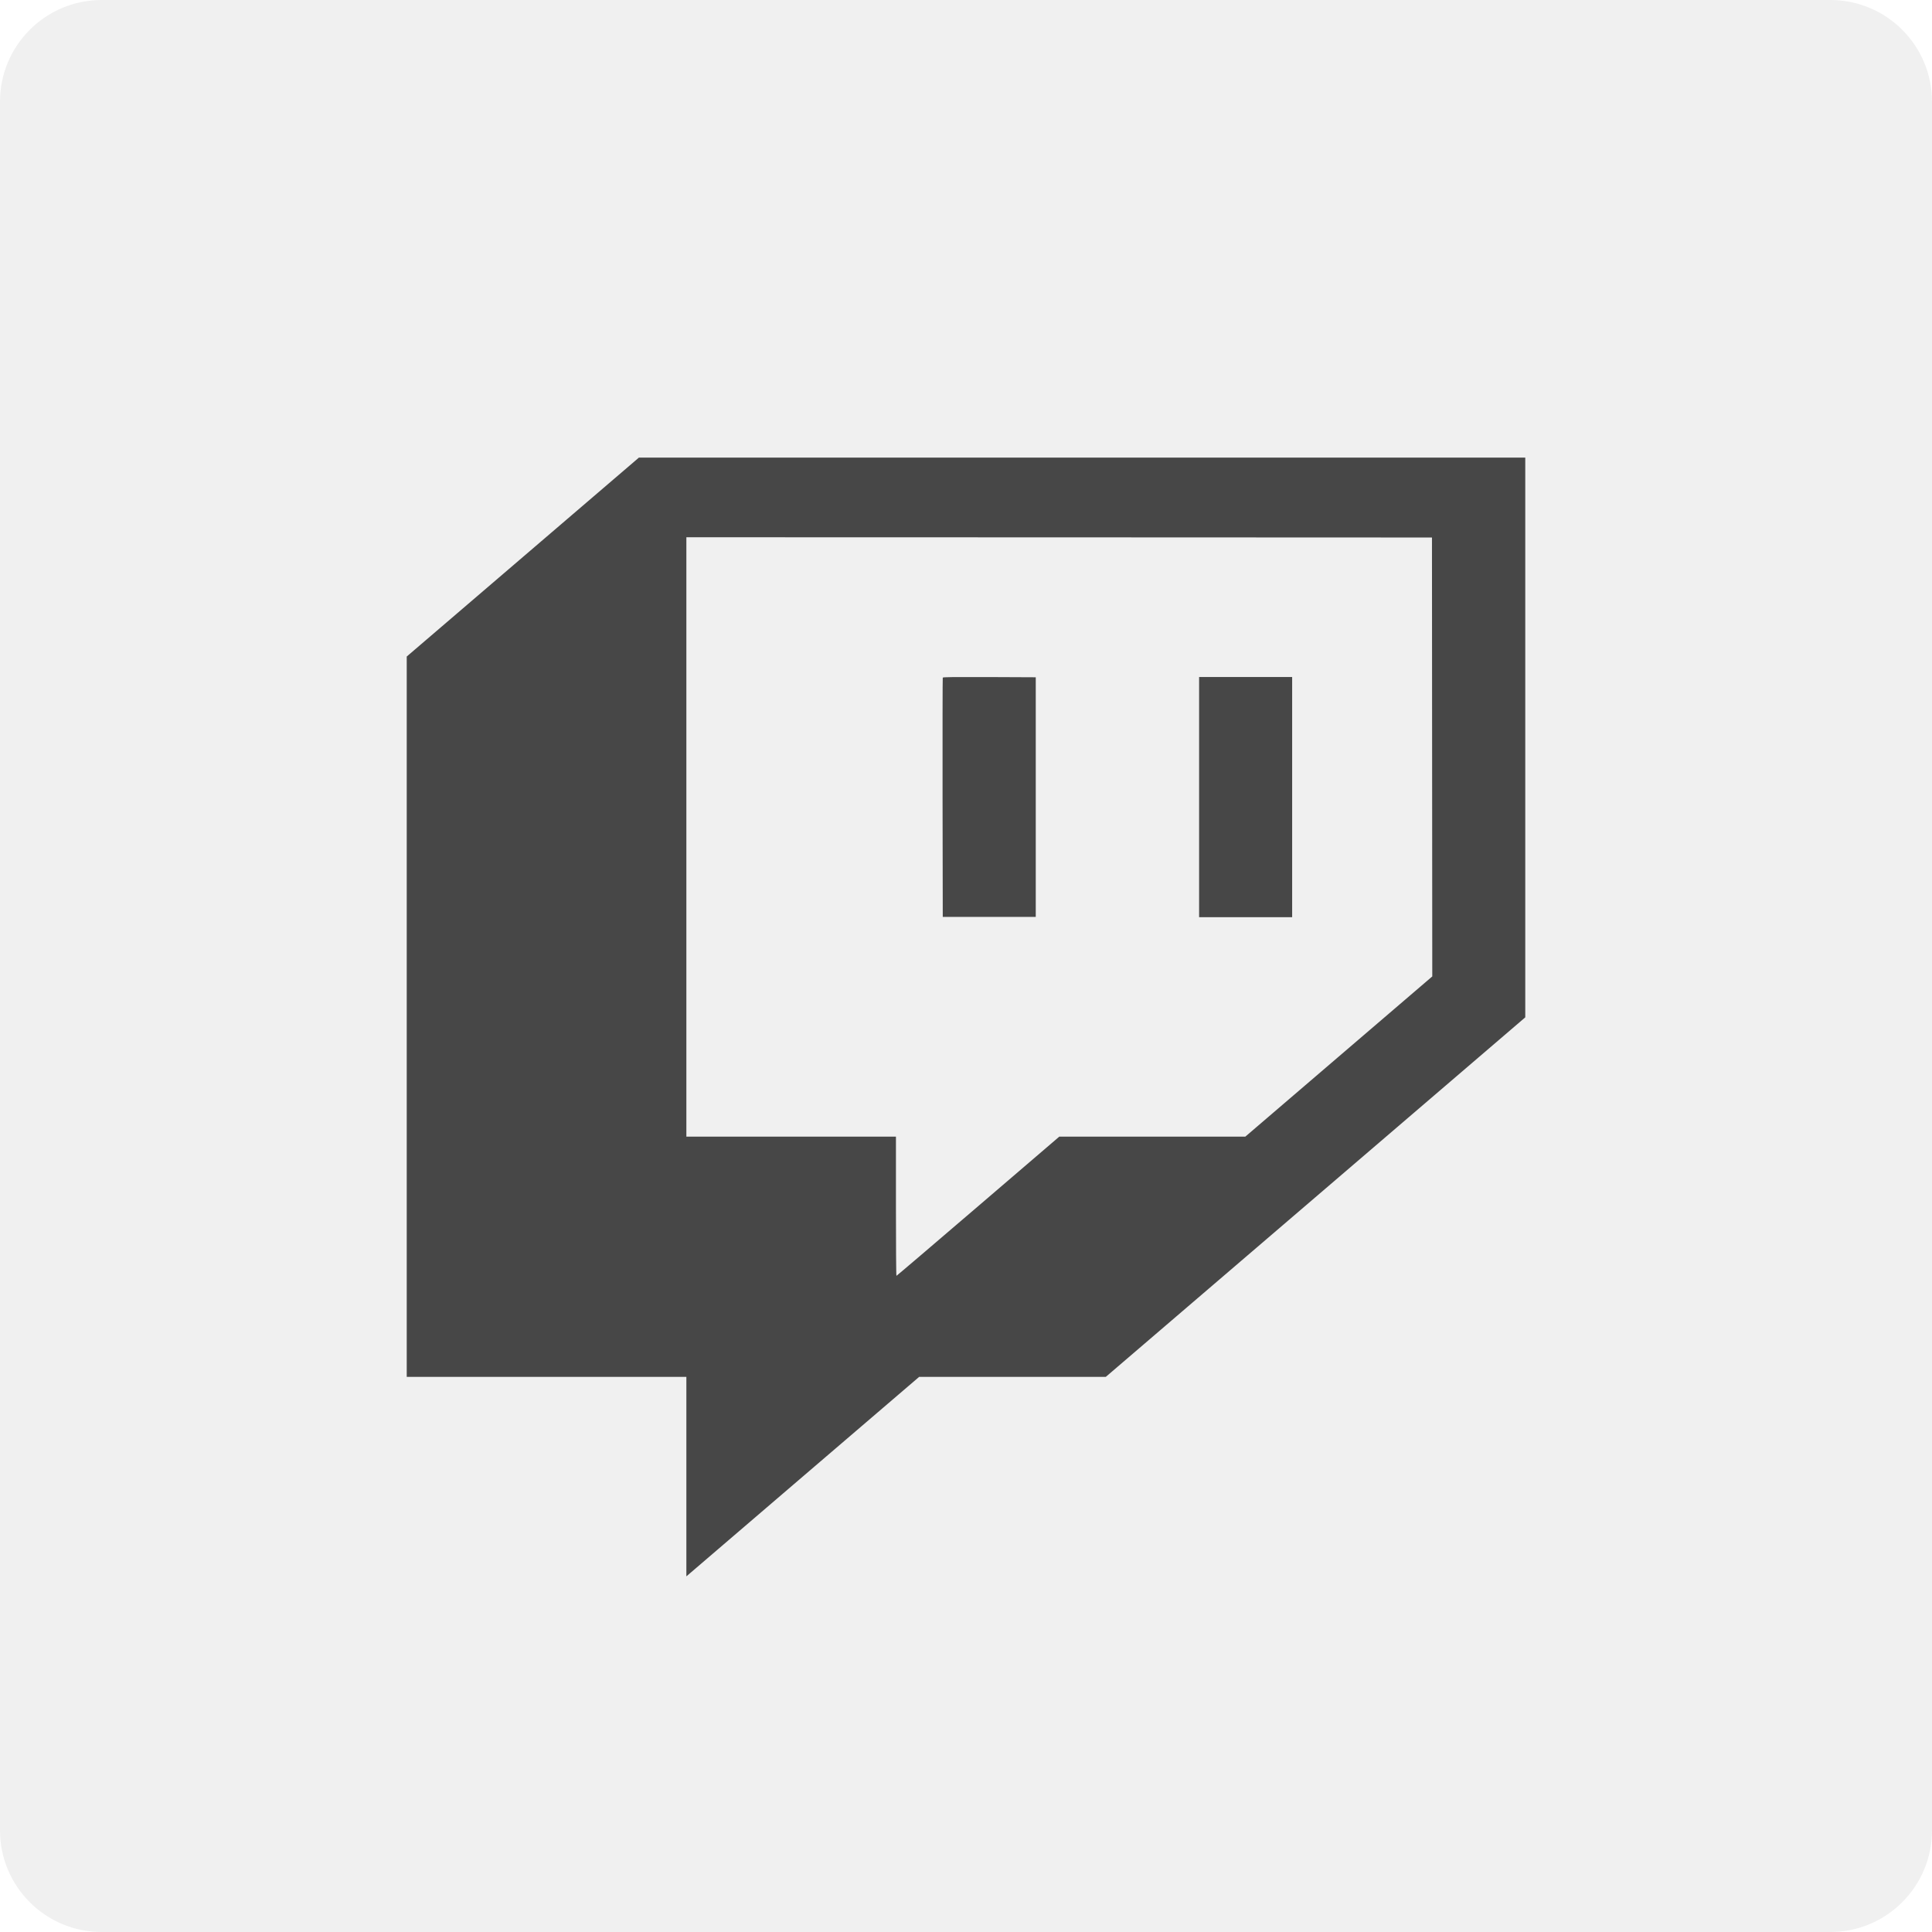 <svg width="38" height="38" viewBox="0 0 38 38" fill="none" xmlns="http://www.w3.org/2000/svg">
    <path d="M0 2C0 0.895 0.895 0 2 0H36C37.105 0 38 0.895 38 2V36C38 37.105 37.105 38 36 38H2C0.895 38 0 37.105 0 36V2Z"
          fill="#474747" fill-opacity="0.08"/>
    <g clip-path="url(#clip0_100_730)">
        <path d="M10.283 10.957L8 12.913V19.997V27.081H10.75H13.5V29.042V31.005L15.79 29.042L18.079 27.081H19.915H21.75L25.876 23.545L30 20.01V14.504V9H21.283H12.567L10.283 10.957ZM28.168 14.889L28.171 19.205L26.333 20.78L24.494 22.356H22.665H20.835L19.238 23.725C18.36 24.478 17.637 25.094 17.632 25.094C17.626 25.094 17.622 24.478 17.622 23.725V22.356H15.561H13.5V16.462V10.567L20.833 10.569L28.165 10.572L28.168 14.889Z"
              fill="#474747"/>
        <path d="M18.543 13.328C18.539 13.336 18.538 14.398 18.539 15.688L18.543 18.034H19.457H20.372V15.677V13.321L19.46 13.317C18.737 13.315 18.547 13.317 18.543 13.328Z"
              fill="#474747"/>
        <path d="M23.585 15.678V18.04H24.5H25.415V15.678V13.316H24.5H23.585V15.678Z" fill="#474747"/>
    </g>
    <defs>
        <clipPath id="clip0_100_730">
            <rect width="22" height="22" fill="white" transform="translate(8 9)"/>
        </clipPath>
    </defs>
</svg>
